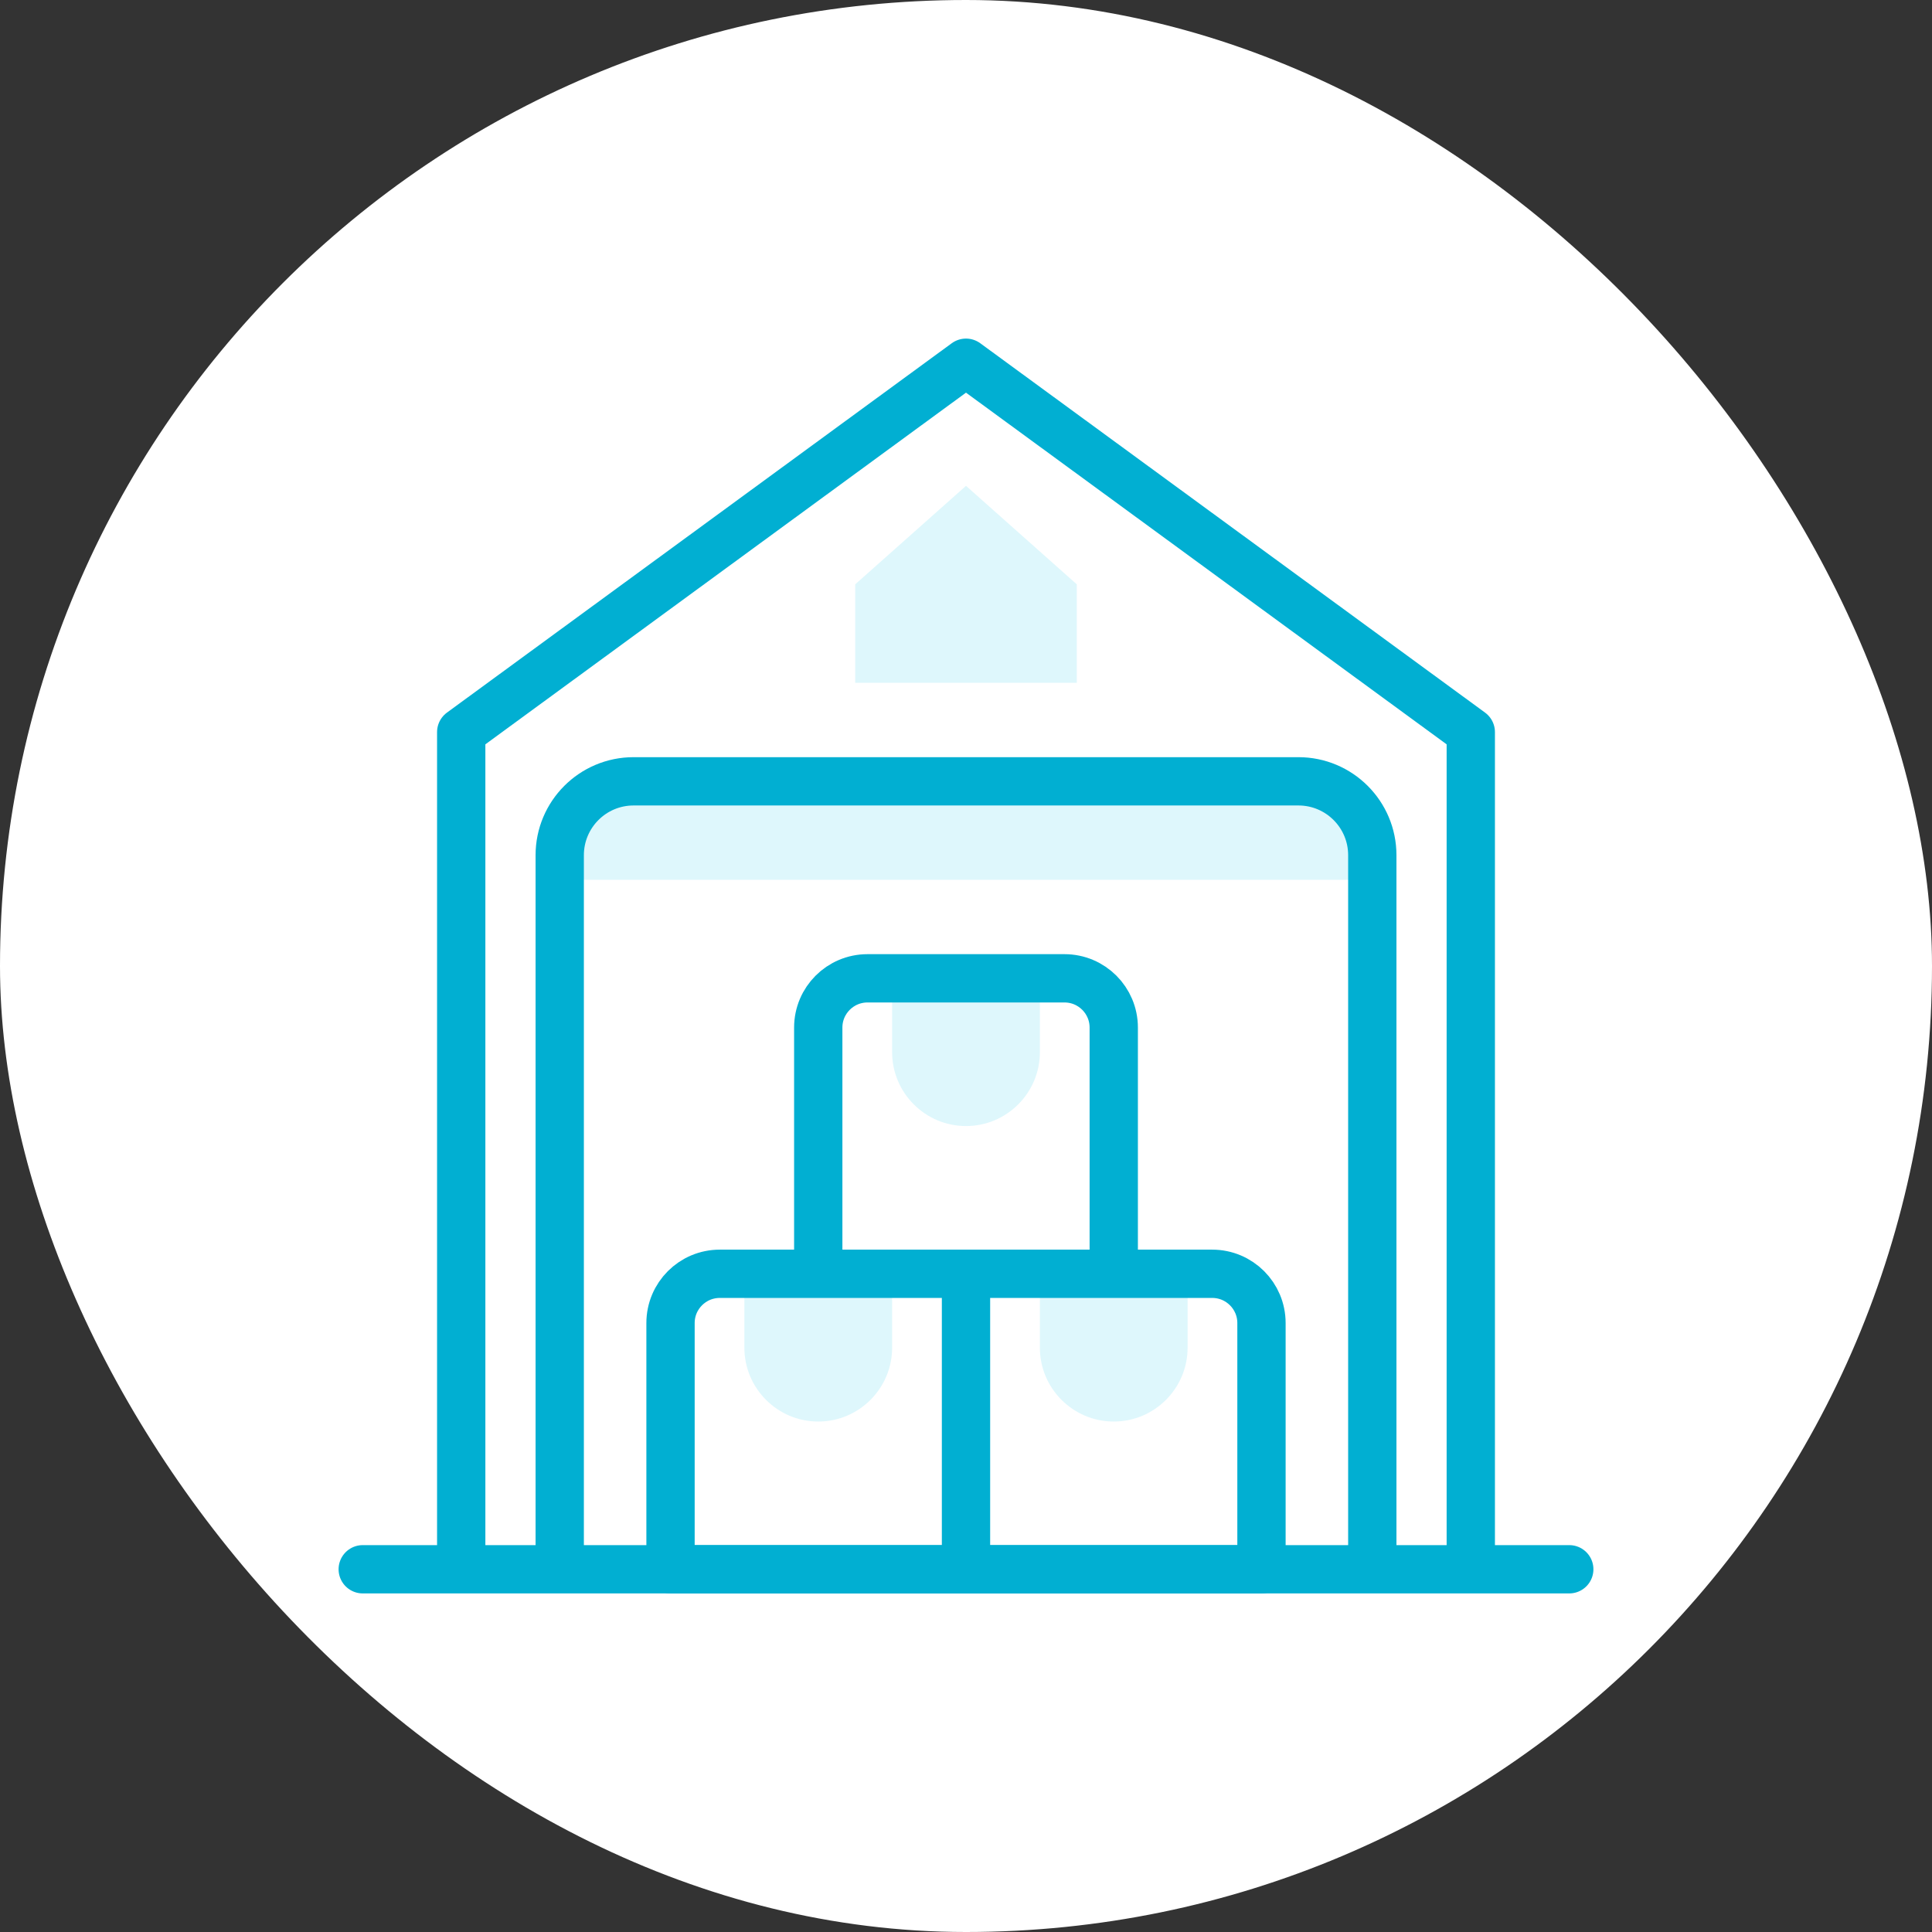 <svg width="80" height="80" viewBox="0 0 80 80" fill="none" xmlns="http://www.w3.org/2000/svg">
<rect x="0" y="0" width="80" height="80" fill="#333333" stroke="none"/>
<rect width="80" height="80" rx="40" fill="white"/>
<g clip-path="url(#clip0_2055_2172)">
<path d="M33.882 58.863C32.196 58.863 30.823 57.491 30.823 55.804V52.745H36.941V55.804C36.941 57.491 35.569 58.863 33.882 58.863ZM46.118 58.863C44.431 58.863 43.059 57.491 43.059 55.804V52.745H49.176V55.804C49.176 57.491 47.804 58.863 46.118 58.863ZM40 46.627C38.313 46.627 36.941 45.255 36.941 43.569V40.51H43.059V43.569C43.059 45.255 41.687 46.627 40 46.627ZM56.824 35.412V36.431H23.177V35.412C23.177 33.722 24.546 32.353 26.235 32.353H53.765C55.454 32.353 56.824 33.722 56.824 35.412Z" fill="#DEF7FC"/>
<path d="M15.02 64.98H64.98M23.177 36.431V64.98H19.098V30.314L40 15.02L60.902 30.314V64.98H56.824V35.412C56.824 33.722 55.454 32.353 53.765 32.353H26.235C24.546 32.353 23.177 33.722 23.177 35.412V36.431Z" stroke="#01AFD2" stroke-width="2" stroke-miterlimit="10" stroke-linecap="round" stroke-linejoin="round"/>
<path d="M44.588 28.274H35.412V24.196L40 20.118L44.588 24.196V28.274Z" fill="#DEF7FC"/>
<path d="M40 64.981H27.765V54.784C27.765 53.658 28.678 52.745 29.804 52.745H40M40 64.981V52.745M40 64.981H52.235V54.784C52.235 53.658 51.322 52.745 50.196 52.745H40M33.882 52.745V42.549C33.882 41.423 34.795 40.51 35.922 40.51H44.078C45.205 40.51 46.118 41.423 46.118 42.549V52.745" stroke="#01AFD2" stroke-width="2" stroke-miterlimit="10" stroke-linecap="round" stroke-linejoin="round"/>
</g>
<defs>
<clipPath id="clip0_2055_2172">
<rect width="52" height="52" fill="white" transform="translate(14 14)"/>
</clipPath>
</defs>
</svg>
